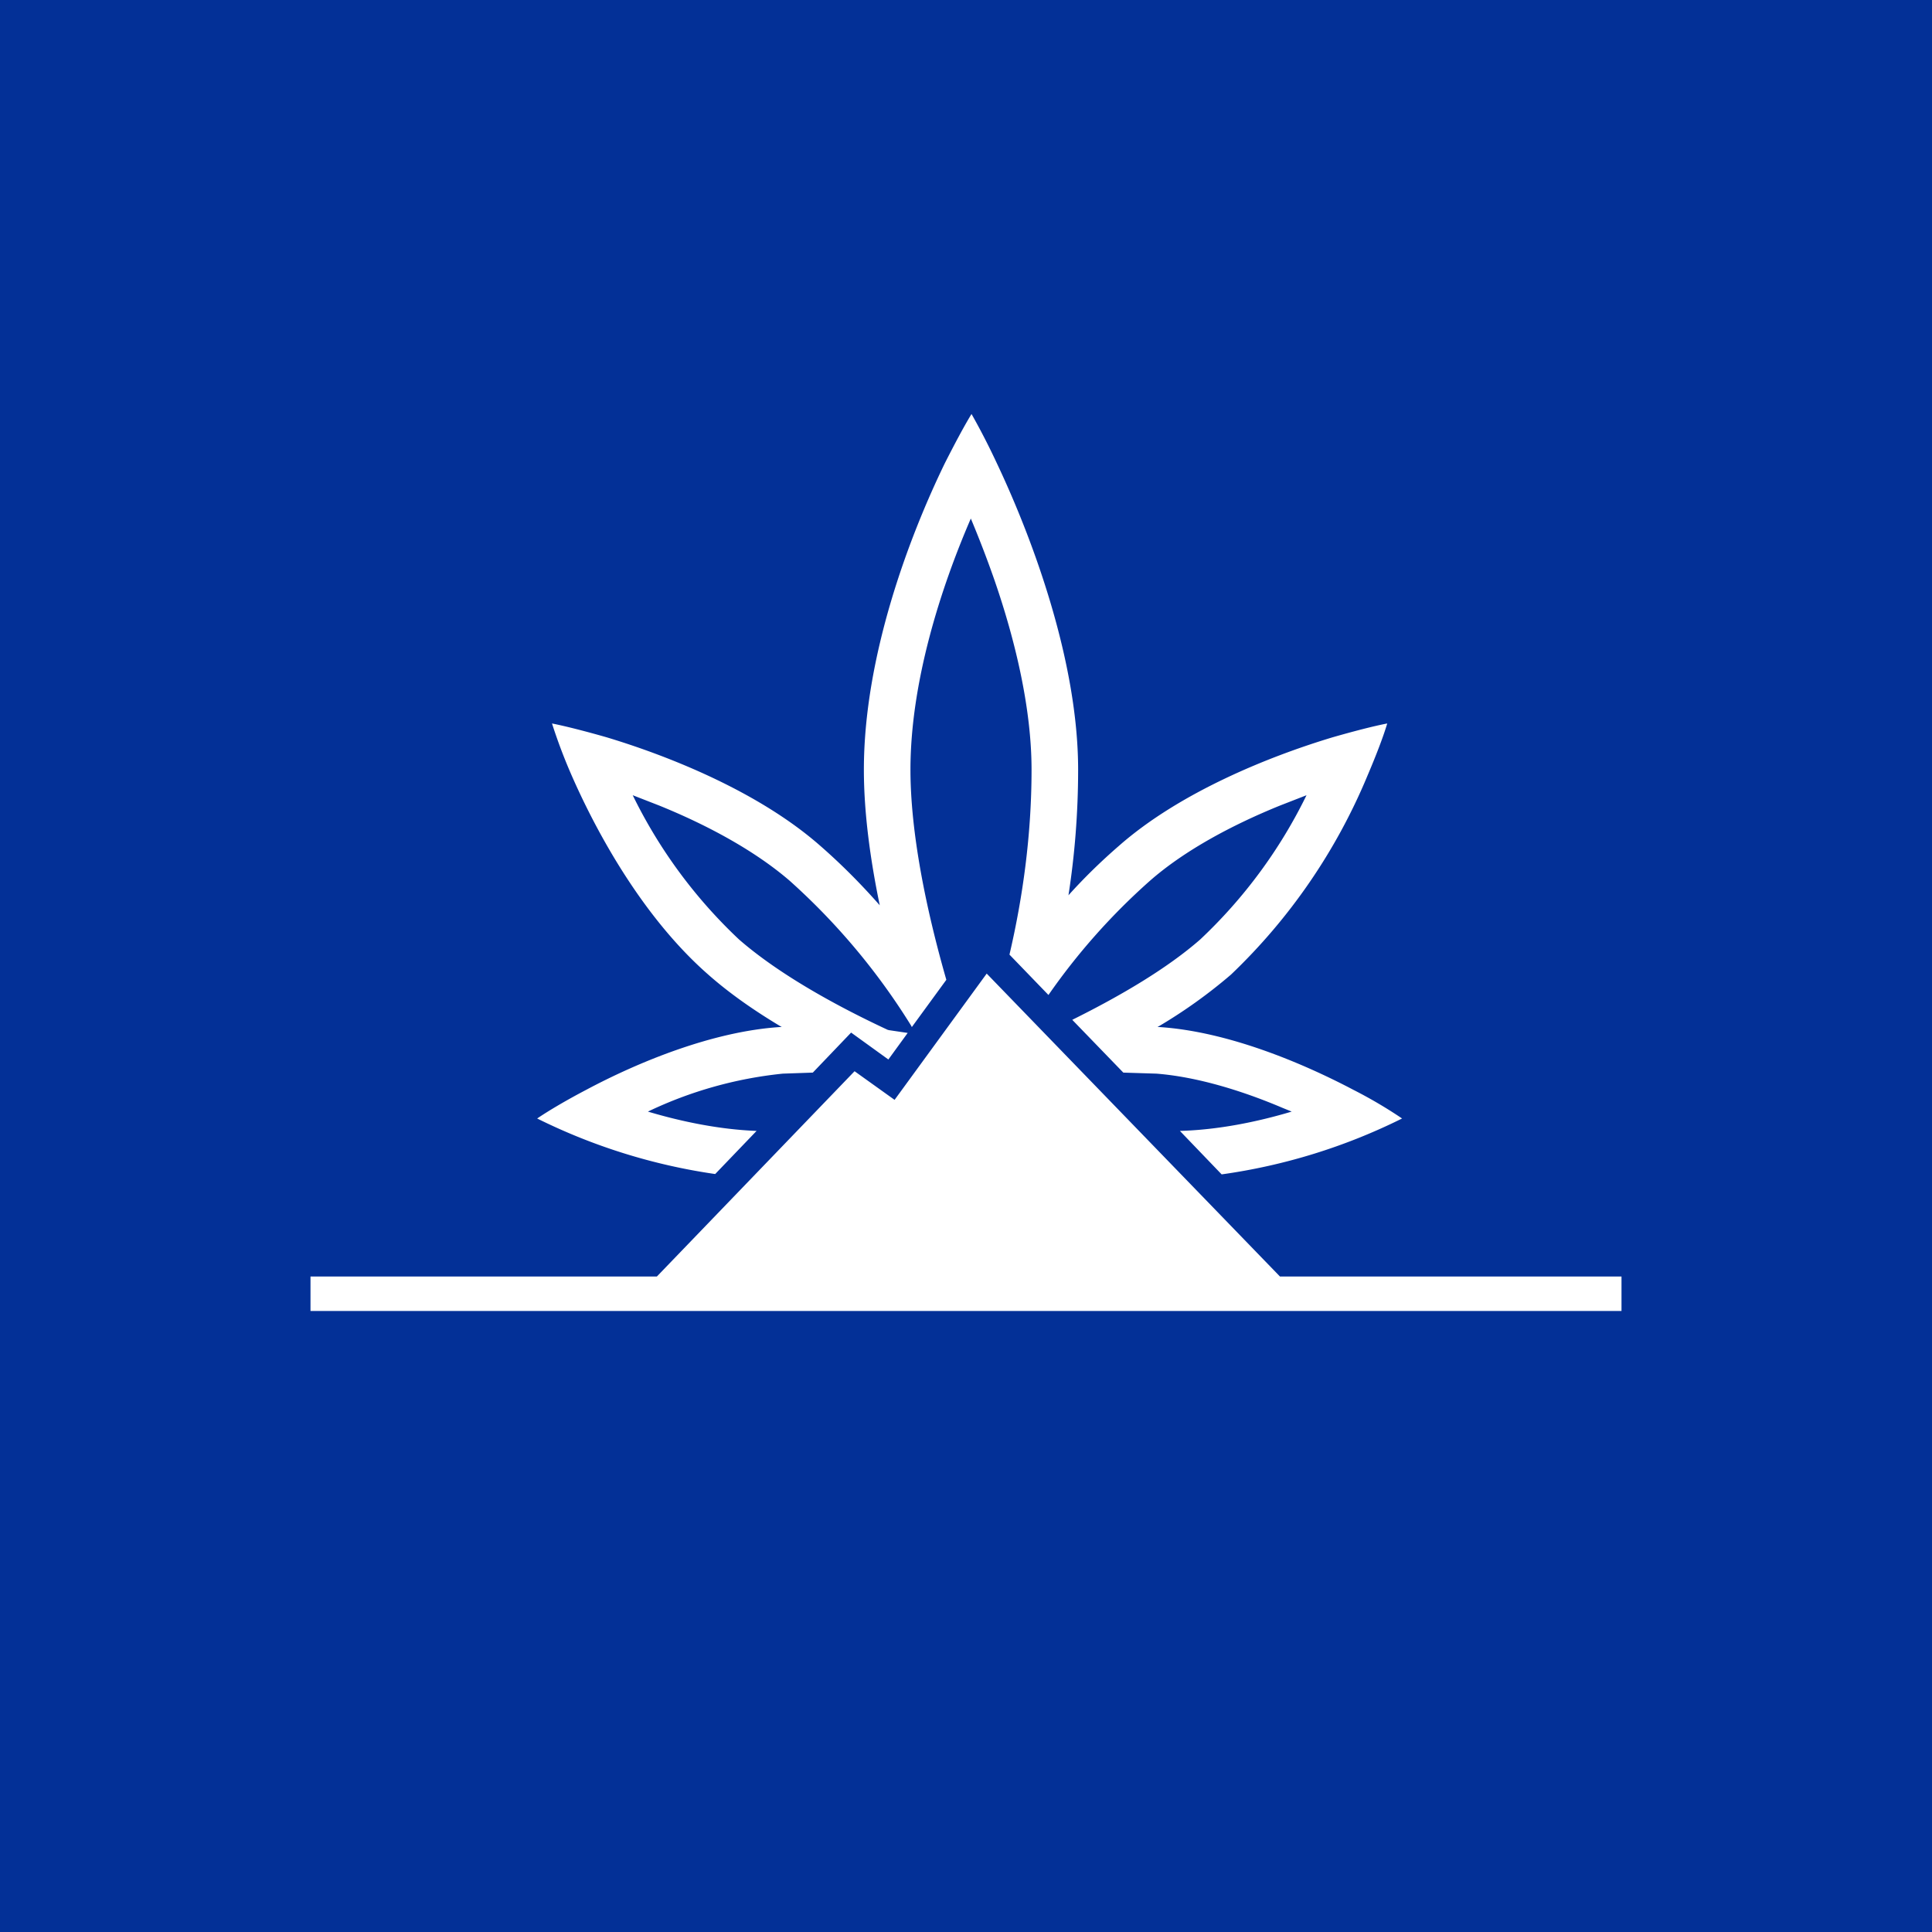<!-- by TradeStack --><svg width="56" height="56" viewBox="0 0 56 56" xmlns="http://www.w3.org/2000/svg"><path fill="#033097" d="M0 0h56v56H0z"/><path d="M28.14 15.03c-.87 2.01-1.75 4.74-1.75 7.28 0 1.8.44 4 1.04 6.09l-1 1.37-.02-.04a19.2 19.2 0 0 0-3.52-4.2c-1.02-.88-2.4-1.62-3.78-2.18l-.77-.3a14.42 14.42 0 0 0 3.08 4.18c1.1.96 2.7 1.87 4.31 2.62l.04.01.54.08-.56.77-1.08-.78-1.11 1.16-.87.03a11.84 11.84 0 0 0-3.91 1.1c.97.29 2.08.52 3.15.56l-1.2 1.25a17.1 17.1 0 0 1-5.16-1.61c.34-.23.83-.52 1.42-.83 1.5-.8 3.65-1.69 5.61-1.82h.06c-.79-.47-1.52-.98-2.13-1.52-1.84-1.61-3.18-4-3.95-5.75a15.6 15.6 0 0 1-.58-1.53c.4.08.95.22 1.58.4 1.86.56 4.44 1.6 6.2 3.15.63.55 1.2 1.13 1.72 1.72-.28-1.35-.46-2.7-.46-3.93 0-3.27 1.3-6.73 2.35-8.89.29-.57.55-1.06.77-1.42.21.37.47.86.74 1.44 1.05 2.22 2.35 5.75 2.35 8.87 0 1.26-.1 2.48-.28 3.64.45-.5.93-.97 1.46-1.43 1.76-1.55 4.34-2.59 6.2-3.15.63-.18 1.17-.32 1.58-.4-.12.4-.32.92-.58 1.53a16.96 16.96 0 0 1-3.95 5.75 14.7 14.7 0 0 1-2.13 1.52h.06c1.97.13 4.12 1.03 5.62 1.82.59.3 1.07.6 1.41.83a17.04 17.04 0 0 1-5.23 1.62l-1.21-1.26c1.1-.03 2.24-.26 3.24-.56l-.27-.11c-1.2-.51-2.5-.9-3.65-.99l-.96-.03-1.48-1.53c1.41-.7 2.75-1.49 3.71-2.33a14.42 14.42 0 0 0 3.08-4.18l-.77.3c-1.38.56-2.77 1.3-3.78 2.19a18.64 18.64 0 0 0-2.93 3.3l-1.13-1.17c.38-1.63.64-3.45.64-5.36 0-1.75-.46-3.72-1.08-5.51-.22-.63-.45-1.22-.68-1.77Zm-3.37 16.02L19.04 37H9v1h38v-1h-9.9l-8.5-8.78-2.67 3.66-1.16-.83Z" fill="#fff"/></svg>